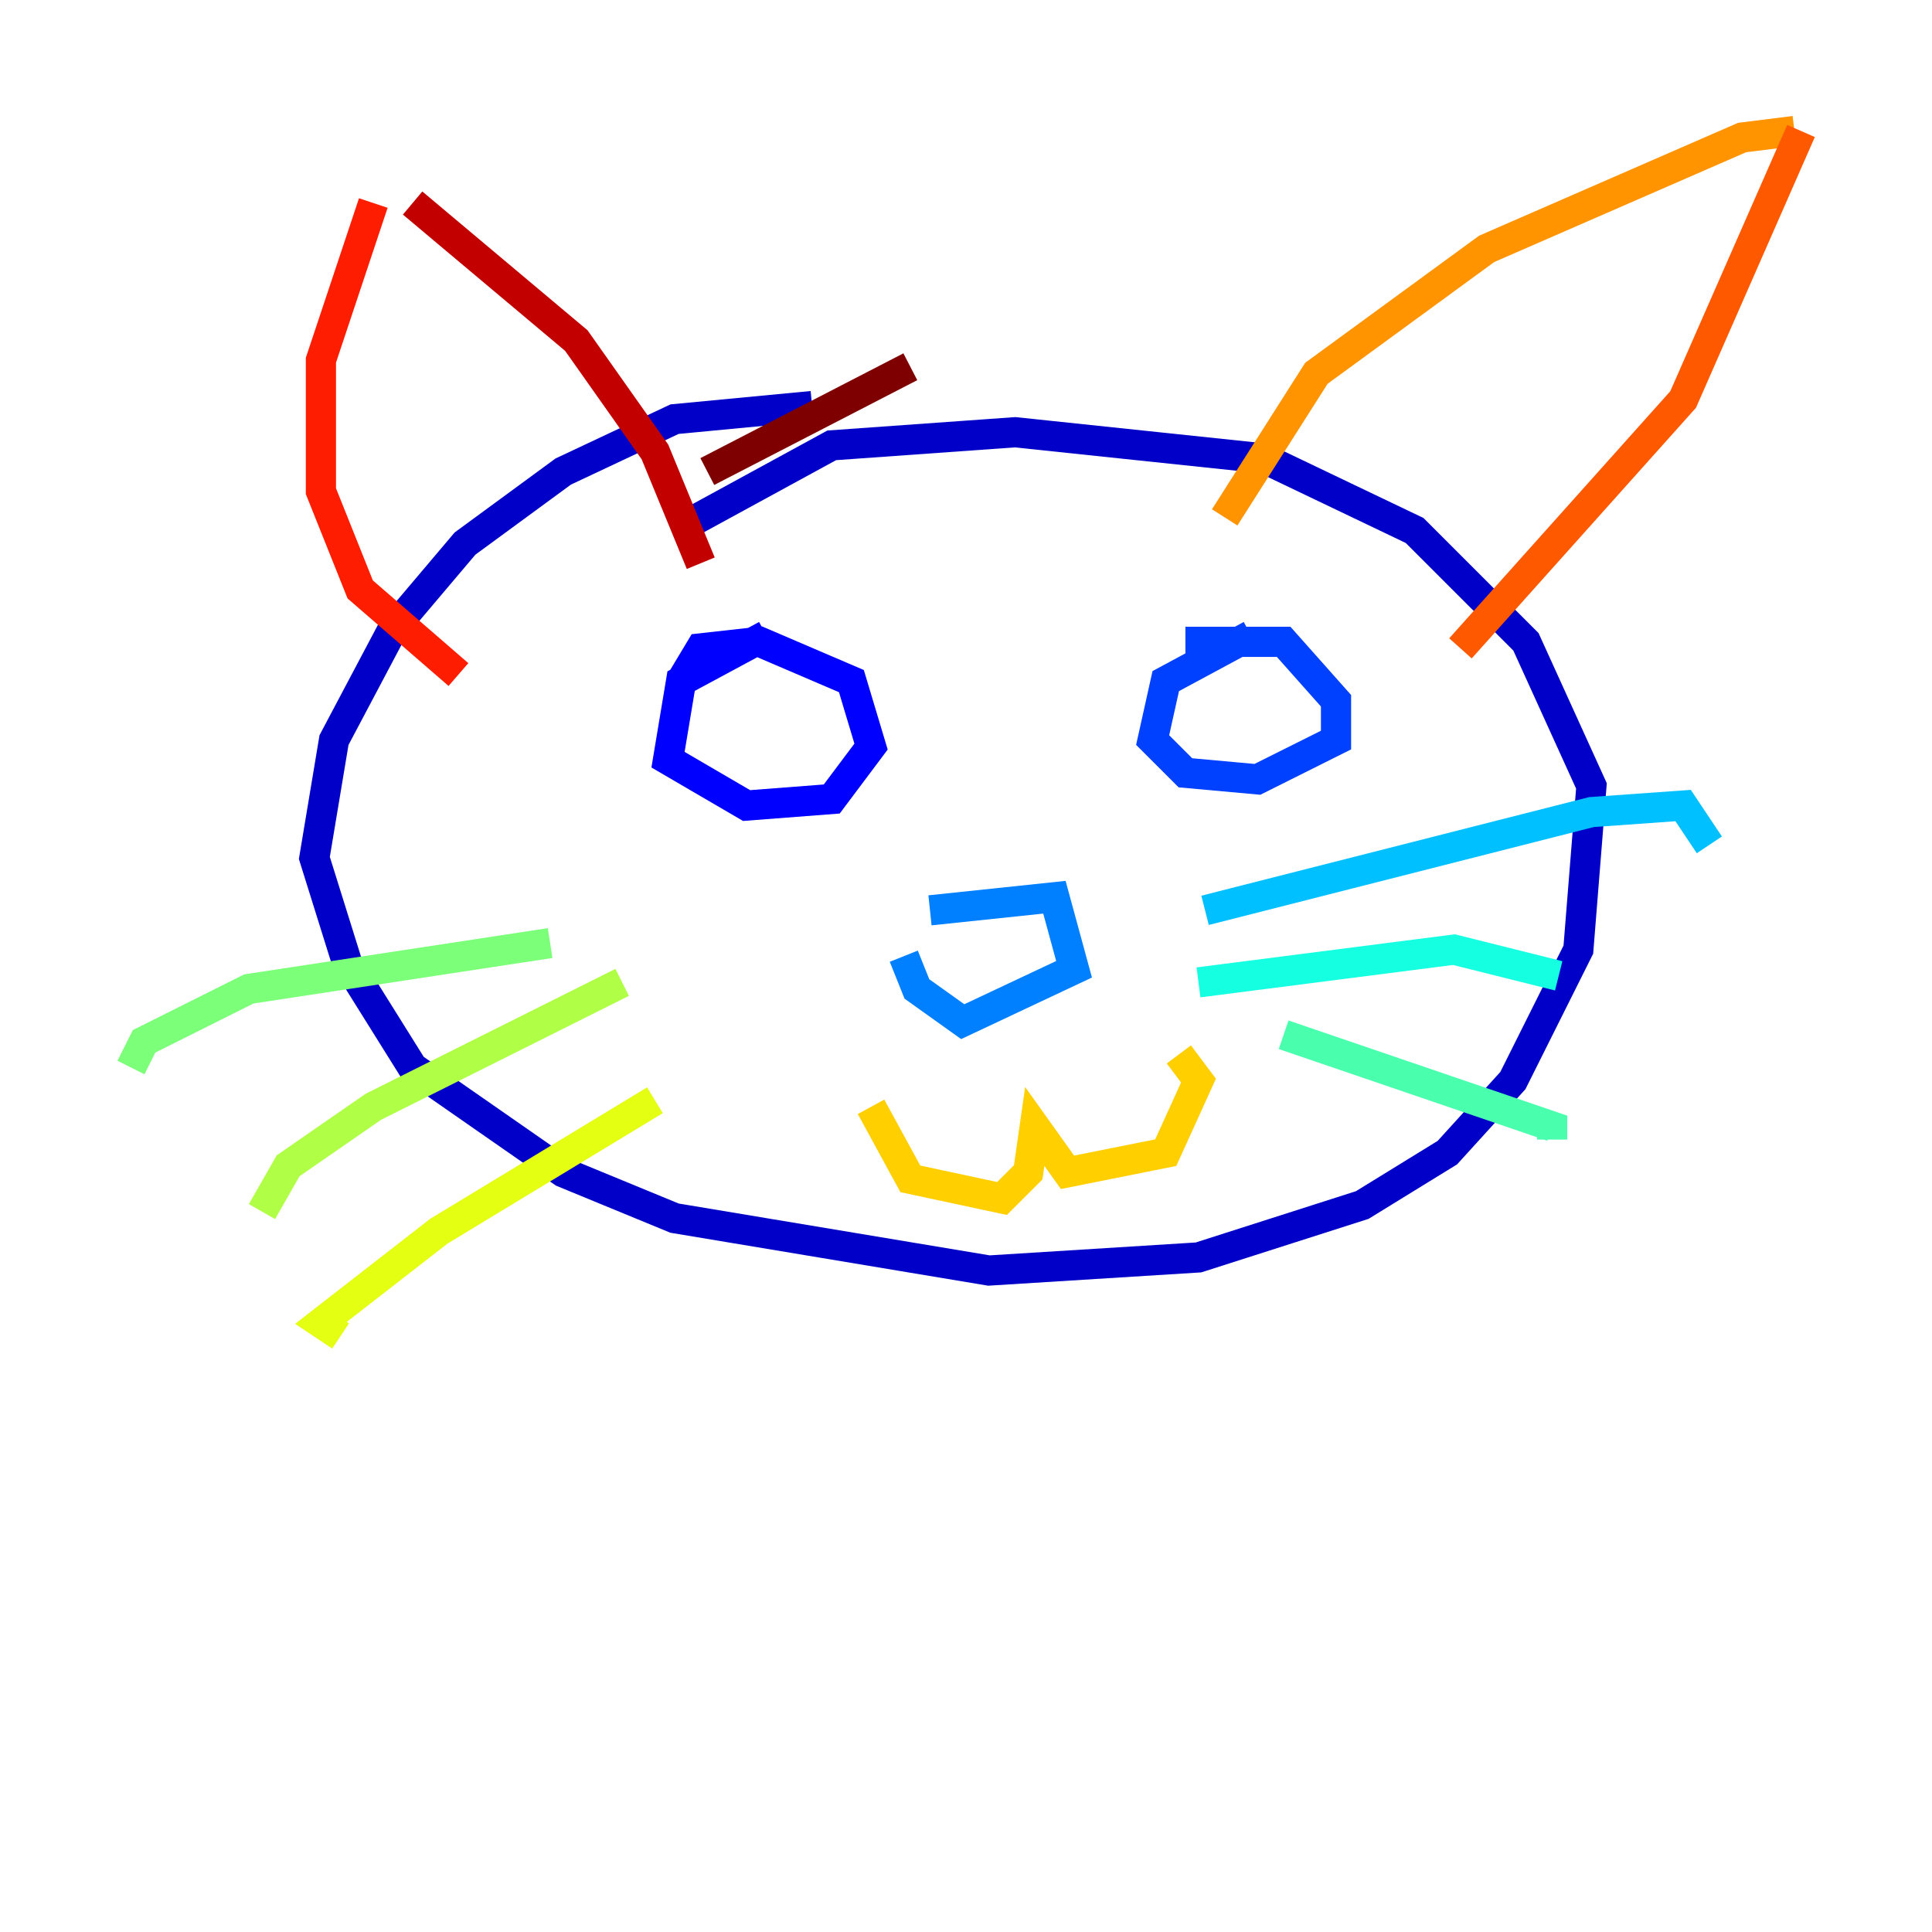 <?xml version="1.0" encoding="utf-8" ?>
<svg baseProfile="tiny" height="128" version="1.2" viewBox="0,0,128,128" width="128" xmlns="http://www.w3.org/2000/svg" xmlns:ev="http://www.w3.org/2001/xml-events" xmlns:xlink="http://www.w3.org/1999/xlink"><defs /><polyline fill="none" points="41.654,30.373 41.654,30.373" stroke="#00007f" stroke-width="2" /><polyline fill="none" points="53.803,26.902 44.691,27.77 37.315,31.241 30.807,36.014 26.034,41.654 22.129,49.031 20.827,56.841 22.997,63.783 27.336,70.725 37.315,77.668 44.691,80.705 65.519,84.176 79.403,83.308 90.251,79.837 95.891,76.366 100.231,71.593 104.57,62.915 105.437,52.068 101.098,42.522 93.722,35.146 83.742,30.373 67.254,28.637 55.105,29.505 45.559,34.712" stroke="#0000c8" stroke-width="2" /><polyline fill="none" points="50.766,42.088 45.125,45.125 44.258,50.332 49.464,53.37 55.105,52.936 57.709,49.464 56.407,45.125 50.332,42.522 46.427,42.956 45.125,45.125" stroke="#0000ff" stroke-width="2" /><polyline fill="none" points="82.875,42.088 77.234,45.125 76.366,49.031 78.536,51.2 83.308,51.634 88.515,49.031 88.515,46.427 85.044,42.522 78.536,42.522" stroke="#0040ff" stroke-width="2" /><polyline fill="none" points="61.614,60.312 69.858,59.444 71.159,64.217 63.783,67.688 60.746,65.519 59.878,63.349" stroke="#0080ff" stroke-width="2" /><polyline fill="none" points="79.837,60.312 105.437,53.803 111.512,53.37 113.248,55.973" stroke="#00c0ff" stroke-width="2" /><polyline fill="none" points="79.403,65.085 96.325,62.915 103.268,64.651" stroke="#15ffe1" stroke-width="2" /><polyline fill="none" points="85.044,68.556 102.834,74.63 102.834,75.498" stroke="#49ffad" stroke-width="2" /><polyline fill="none" points="36.447,62.481 16.488,65.519 9.546,68.99 8.678,70.725" stroke="#7cff79" stroke-width="2" /><polyline fill="none" points="41.22,65.085 24.732,73.329 19.091,77.234 17.356,80.271" stroke="#b0ff46" stroke-width="2" /><polyline fill="none" points="43.39,72.895 29.071,81.573 21.261,87.647 22.563,88.515" stroke="#e4ff12" stroke-width="2" /><polyline fill="none" points="57.709,73.329 60.312,78.102 66.386,79.403 68.122,77.668 68.556,74.63 70.725,77.668 77.234,76.366 79.403,71.593 78.102,69.858" stroke="#ffcf00" stroke-width="2" /><polyline fill="none" points="81.139,34.278 87.214,24.732 98.495,16.488 115.417,9.112 118.888,8.678" stroke="#ff9400" stroke-width="2" /><polyline fill="none" points="119.322,8.678 111.512,26.468 96.759,42.956" stroke="#ff5900" stroke-width="2" /><polyline fill="none" points="30.373,44.691 23.864,39.051 21.261,32.542 21.261,23.864 24.732,13.451" stroke="#ff1d00" stroke-width="2" /><polyline fill="none" points="27.336,13.451 38.183,22.563 43.39,29.939 46.427,37.315" stroke="#c30000" stroke-width="2" /><polyline fill="none" points="46.861,31.241 60.312,24.298" stroke="#7f0000" stroke-width="2" /></svg>